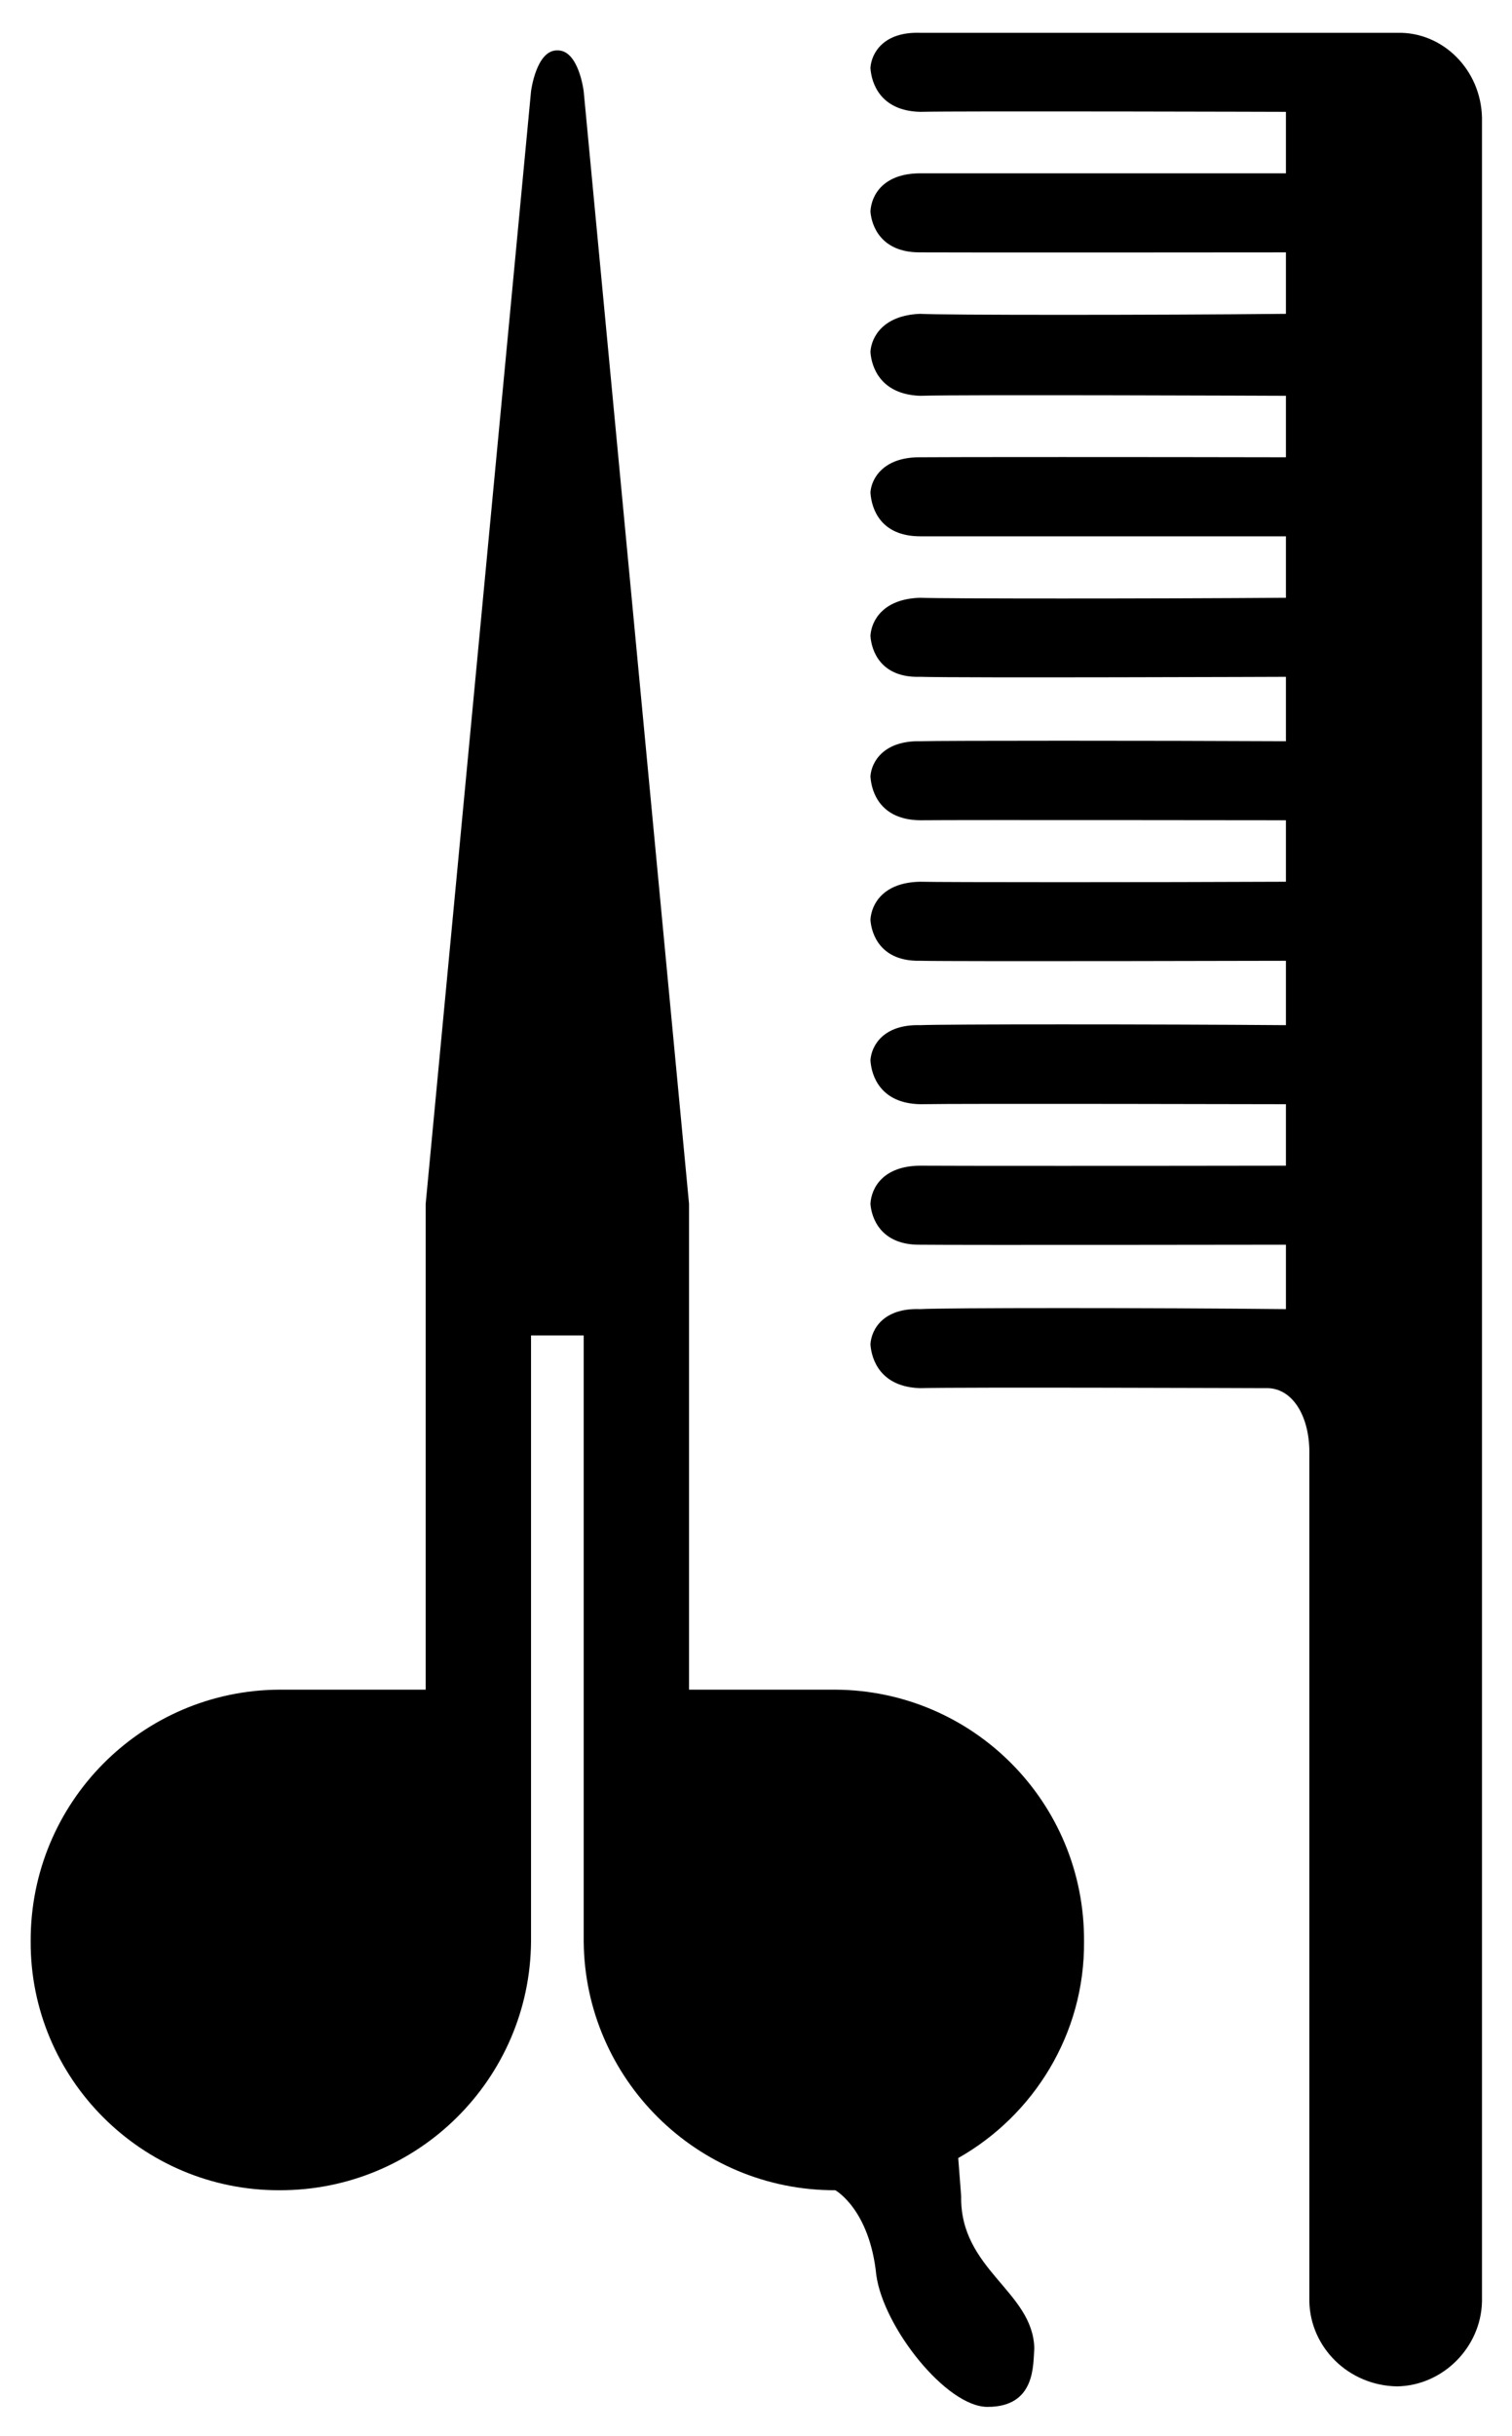 <?xml version="1.0" encoding="utf-8"?>
<!-- Generator: Adobe Illustrator 16.0.0, SVG Export Plug-In . SVG Version: 6.00 Build 0)  -->
<!DOCTYPE svg PUBLIC "-//W3C//DTD SVG 1.1//EN" "http://www.w3.org/Graphics/SVG/1.1/DTD/svg11.dtd">
<svg version="1.1" id="Layer_1" xmlns="http://www.w3.org/2000/svg" xmlns:xlink="http://www.w3.org/1999/xlink" x="0px" y="0px"
	 width="382.291px" height="615.625px" viewBox="0 0 382.291 615.625" enable-background="new 0 0 382.291 615.625"
	 xml:space="preserve">
<g>
	<path d="M70.639,490.651"/>
	<path d="M242.275,545.396c19.043-10.756,32.015-31.358,31.81-54.745c0.205-35.157-28.095-63.457-62.882-63.626h-36.991V304.217
		L147.579,23.089c0,0-1.233-10.48-6.657-10.357c-5.364-0.123-6.659,10.357-6.659,10.357l-26.633,281.128v122.808h-36.99
		c-34.725,0.169-63.028,28.469-62.884,63.626c-0.145,34.663,28.159,62.966,62.884,62.882c35.095,0.084,63.395-28.219,63.624-62.882
		V337.508h13.316v153.143c0.287,34.663,28.59,62.966,63.624,62.882c0,0,8.685,4.805,10.358,21.454
		c1.849,13.287,17.772,33.324,28.11,33.294c12.27,0.03,11.499-10.759,11.839-14.799c-0.34-14.455-18.835-19.85-18.495-38.469
		L242.275,545.396L242.275,545.396z"/>
	<path d="M211.203,490.651"/>
	<path d="M325.134,294.599c-33.102,0.062-86.823,0.062-92.477,0c-9.247,0.062-12.33,5.456-12.577,9.618
		c0.247,3.544,2.56,10.481,12.577,10.358c10.019,0.123,92.477,0,92.477,0v16.276c-33.102-0.355-86.823-0.355-92.477,0
		c-9.247-0.355-12.33,5.039-12.577,8.878c0.247,3.868,2.56,10.804,12.577,11.096c10.019-0.292,87.299,0,87.299,0
		c6.719-0.292,11.343,7.029,11.096,17.017v213.804c0.247,11.613,9.907,21.271,22.195,21.454l0,0
		c11.544-0.184,21.207-9.841,21.454-21.454V29.748c-0.247-12.103-9.91-21.763-21.454-21.454l0,0h-120.59
		c-9.247-0.309-12.33,5.086-12.577,8.877c0.247,3.915,2.56,10.851,12.577,11.097c10.019-0.247,92.477,0,92.477,0v15.536
		c-33.102,0.015-86.823,0.015-92.477,0c-9.247,0.015-12.33,5.41-12.577,9.618c0.247,3.498,2.56,10.434,12.577,10.357
		c10.019,0.077,92.477,0,92.477,0v15.536c-33.102,0.339-86.823,0.339-92.477,0c-9.247,0.339-12.33,5.733-12.577,9.617
		c0.247,3.823,2.56,10.759,12.577,11.097c10.019-0.338,92.477,0,92.477,0v15.536c-33.102-0.077-86.823-0.077-92.477,0
		c-9.247-0.077-12.33,5.318-12.577,8.877c0.247,4.147,2.56,11.083,12.577,11.098c10.019-0.015,92.477,0,92.477,0v15.536
		c-33.102,0.247-86.823,0.247-92.477,0c-9.247,0.247-12.33,5.641-12.577,9.618c0.247,3.73,2.56,10.666,12.577,10.357
		c10.019,0.309,92.477,0,92.477,0v16.277c-33.102-0.17-86.823-0.17-92.477,0c-9.247-0.17-12.33,5.224-12.577,8.877
		c0.247,4.054,2.56,10.989,12.577,11.098c10.019-0.108,92.477,0,92.477,0v15.536c-33.102,0.153-86.823,0.153-92.477,0
		c-9.247,0.153-12.33,5.548-12.577,9.616c0.247,3.638,2.56,10.574,12.577,10.358c10.019,0.215,92.477,0,92.477,0v16.275
		c-33.102-0.262-86.823-0.262-92.477,0c-9.247-0.262-12.33,5.132-12.577,8.877c0.247,3.961,2.56,10.897,12.577,11.097
		c10.019-0.2,92.477,0,92.477,0"/>
	<path  d="M70.639,527.641c20.647-0.184,37.237-16.773,36.99-36.99c0.247-20.711-16.343-37.301-36.99-36.991
		c-20.281-0.31-36.87,16.28-36.991,36.991C33.769,510.868,50.358,527.458,70.639,527.641L70.639,527.641z"/>
	<path  d="M70.639,490.651"/>
	<path  d="M211.203,527.641c-20.589-0.184-37.179-16.773-36.991-36.99c-0.188-20.711,16.402-37.301,36.991-36.991
		c20.337-0.31,36.927,16.28,36.99,36.991C248.13,510.868,231.54,527.458,211.203,527.641L211.203,527.641z"/>
	<path  d="M211.203,490.651"/>
</g>
</svg>
